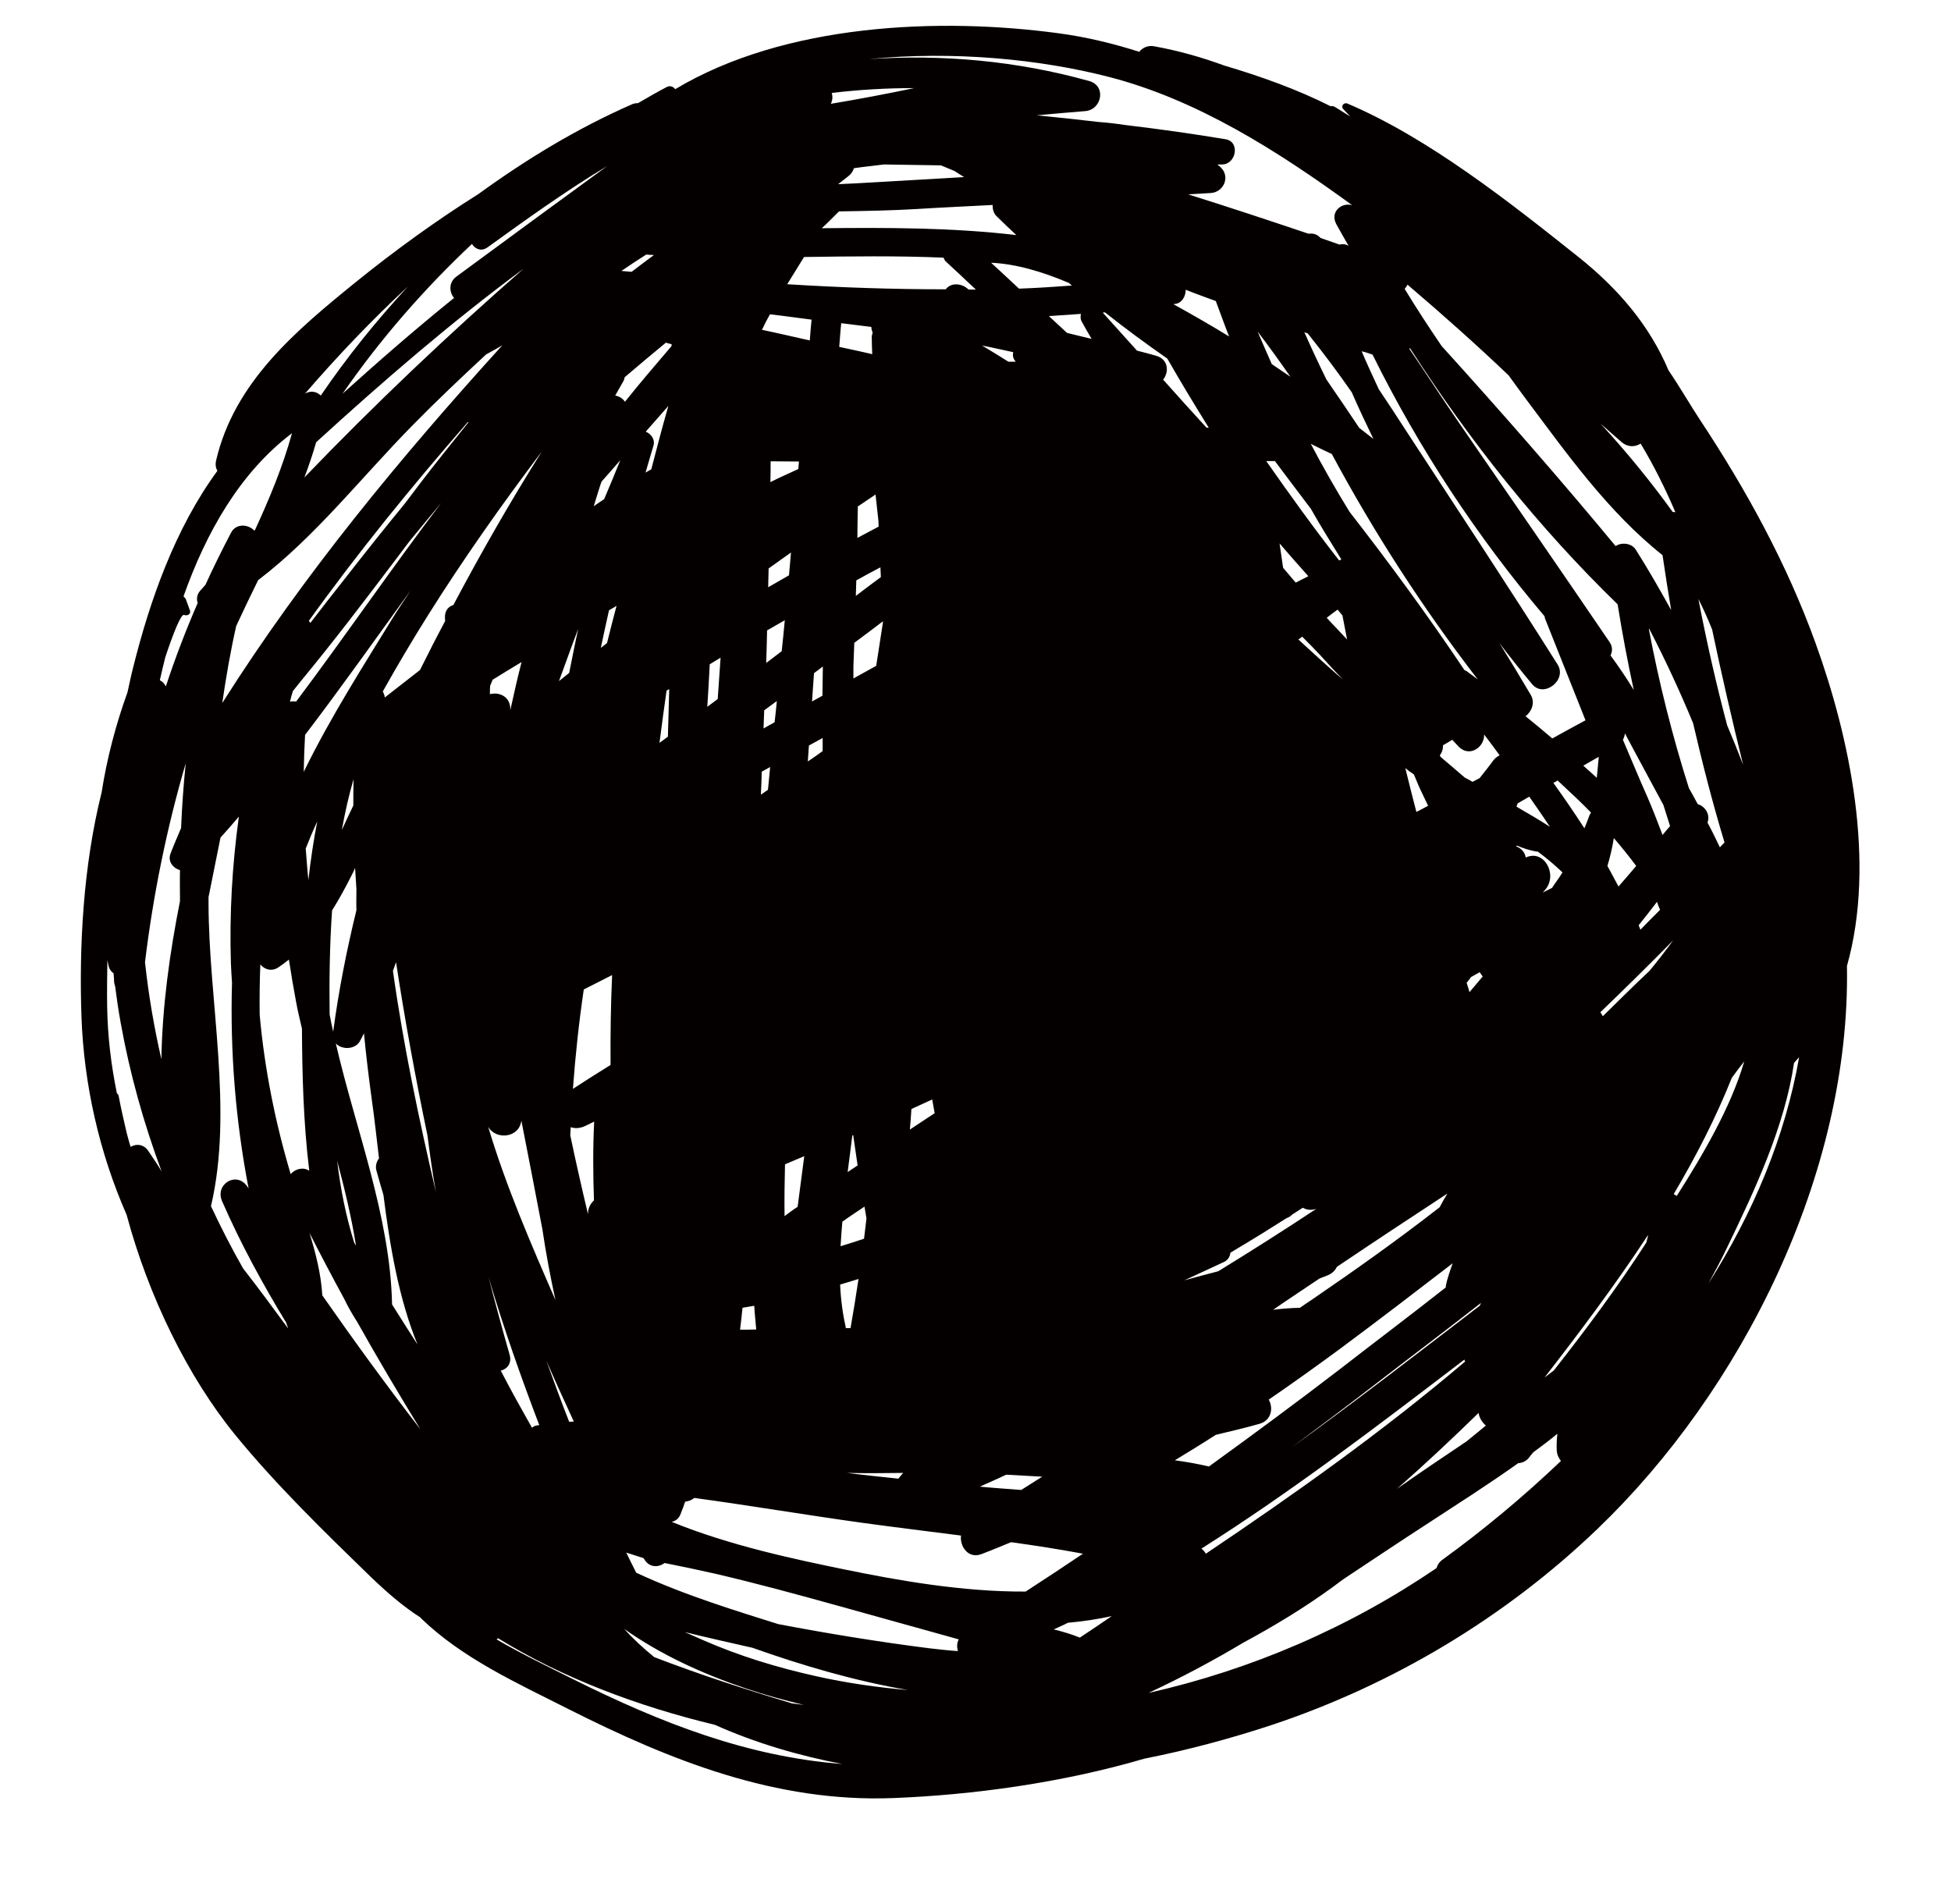 <?xml version="1.0" encoding="utf-8"?>
<!-- Generator: Adobe Illustrator 23.0.2, SVG Export Plug-In . SVG Version: 6.00 Build 0)  -->
<svg version="1.1" id="Calque_1" xmlns="http://www.w3.org/2000/svg" xmlns:xlink="http://www.w3.org/1999/xlink" x="0px" y="0px"
	 viewBox="0 0 88.13 86.01" style="enable-background:new 0 0 88.13 86.01;" xml:space="preserve">
<style type="text/css">
	.st0{fill:#050000;}
</style>
<path class="st0" d="M82.01,29.05c-1.29-3.57-3.12-6.91-5.21-10.07c-0.43-0.65-0.9-1.47-1.43-2.25c-0.86-2.03-2.26-3.68-4.08-5.13
	c-3.1-2.47-6.77-5.37-10.42-6.92c-0.16-0.07-0.32,0.11-0.19,0.25c0.1,0.11,0.21,0.22,0.31,0.33c0,0,0,0,0,0
	c-0.24-0.14-0.47-0.3-0.71-0.44c-0.06-0.03-0.11-0.03-0.17-0.02c-1.53-0.77-3.16-1.35-4.81-1.84c-1.01-0.37-2.06-0.67-3.17-0.87
	c-0.29-0.05-0.52,0.07-0.67,0.25c-1.16-0.37-2.35-0.66-3.59-0.83c-5.42-0.74-12.42-0.45-17.37,2.52c-0.08-0.11-0.22-0.18-0.38-0.1
	c-0.44,0.23-0.87,0.48-1.3,0.73c-0.09,0-0.19,0.01-0.29,0.06c-2.48,1.09-4.76,2.48-6.91,4.04c-1.94,1.22-3.8,2.57-5.58,4.01
	c-2.7,2.19-5.46,4.51-6.28,8.04c-0.04,0.19-0.01,0.34,0.06,0.46C7.91,23.88,6.77,27.11,6,30.21c-0.09,0.35-0.16,0.71-0.24,1.06
	c-0.53,1.47-0.93,2.99-1.17,4.53c-0.83,3.32-1.02,6.92-0.91,10.14c0.11,3.04,0.8,6.12,2.04,8.94c0.98,3.66,2.76,7.32,4.92,9.96
	c1.84,2.25,4.01,4.36,6.1,6.39c0.72,0.69,1.45,1.33,2.25,1.84c0.01,0.01,0.02,0.02,0.02,0.03c1.88,1.82,4.34,2.93,6.65,4.1
	c4.64,2.34,9.38,4.23,14.67,4.03c3.61-0.14,7.65-0.69,11.36-1.78c2.03-0.4,3.99-0.94,5.75-1.52c5.47-1.82,10.55-4.86,14.71-8.85
	c6.51-6.24,11.45-16.05,11.28-25.44C84.75,38.96,83.55,33.3,82.01,29.05z M77.34,28.44c0.43,2.05,0.9,4.08,1.4,6.11
	c-0.23-0.6-0.47-1.19-0.72-1.78c-0.5-1.88-0.93-3.78-1.3-5.71C76.94,27.5,77.15,27.96,77.34,28.44z M77.9,38.06
	c-0.07,0.07-0.14,0.14-0.21,0.22c-0.18-0.38-0.36-0.75-0.56-1.12c0.14-0.36-0.11-0.74-0.44-0.83c-0.13-0.24-0.26-0.49-0.4-0.73
	c-0.75-2.36-1.35-4.75-1.81-7.19c0.01,0,0.01,0,0.02,0c0.72,1.39,1.38,2.81,1.98,4.26C76.9,34.48,77.36,36.28,77.9,38.06z
	 M74.41,35.99c-0.38-0.85-0.73-1.71-1.1-2.57c0.05-0.09,0.08-0.19,0.09-0.29c0.3,0.56,0.6,1.13,0.9,1.68
	c0.28,0.52,0.56,1.04,0.84,1.56c0.1,0.32,0.2,0.63,0.3,0.95c-0.12,0.13-0.23,0.27-0.34,0.4C74.87,37.11,74.64,36.52,74.41,35.99z
	 M74.99,41.1c-0.3,0.3-0.6,0.6-0.89,0.9c-0.03-0.07-0.05-0.14-0.08-0.2c0.28-0.35,0.56-0.7,0.83-1.06
	C74.89,40.86,74.93,40.98,74.99,41.1z M68.92,38.74c-0.03-0.23-0.21-0.43-0.43-0.5c0.01-0.01,0.02-0.03,0.03-0.04
	c0.28,0.12,0.56,0.21,0.88,0.27c0.02,0,0.04,0,0.06,0c0.4,0.29,0.77,0.61,1.12,0.94c-0.14,0.24-0.32,0.46-0.47,0.7
	c-0.14,0.07-0.28,0.14-0.42,0.21c0.04-0.05,0.09-0.1,0.13-0.15C70.37,39.49,69.74,38.35,68.92,38.74z M68.5,36.44
	c0.02-0.05,0.04-0.1,0.06-0.15c0.17-0.1,0.35-0.2,0.52-0.3c0.31,0.45,0.63,0.9,0.93,1.36C69.52,37.03,69.01,36.74,68.5,36.44z
	 M70.17,35.37c0.06-0.04,0.13-0.07,0.19-0.11c0.51,0.48,1.03,0.95,1.51,1.45c-0.02,0.04-0.05,0.07-0.07,0.12
	c-0.07,0.2-0.15,0.39-0.23,0.59C71.12,36.72,70.65,36.04,70.17,35.37z M71.52,34.59c0.23-0.13,0.46-0.27,0.7-0.4
	c-0.03,0.32-0.06,0.63-0.09,0.95C71.93,34.95,71.72,34.77,71.52,34.59z M72.71,29.01c-2.28-3.35-4.58-6.68-6.88-10.02
	c-0.73-1.06-1.43-2.15-2.16-3.22c0-0.02,0.01-0.03,0.01-0.05c0.01,0.01,0.01,0.01,0.02,0.02c2.69,4.18,5.78,8.07,9.37,11.56
	c0.21,1.3,0.45,2.59,0.73,3.87c-0.33-0.54-0.68-1.06-1.05-1.56C72.84,29.43,72.85,29.22,72.71,29.01z M72.9,37.86
	c0.35,0.41,0.69,0.83,1.01,1.26c-0.26,0.31-0.53,0.62-0.8,0.93c-0.17-0.31-0.33-0.63-0.5-0.93C72.73,38.72,72.83,38.3,72.9,37.86z
	 M73.26,19.98c0.29,0.24,0.61,0.21,0.85,0.06c0.59,0.98,1.11,2.02,1.57,3.1c-0.04-0.01-0.08-0.01-0.12-0.01
	c-1.01-1.4-2.1-2.73-3.26-3.99C72.62,19.42,72.94,19.7,73.26,19.98z M63.58,12.86c1.56,1.33,3.09,2.69,4.57,4.1
	c0.24,0.33,0.48,0.67,0.73,1c1.88,2.51,3.75,5.16,6.22,7.12c0.12,0.83,0.25,1.65,0.39,2.48c-0.51-0.92-1.03-1.83-1.6-2.73
	c-0.19-0.3-0.65-0.34-0.91-0.16c-2.55-3.08-5.18-6.08-7.86-9.04c-0.58-0.85-1.14-1.71-1.67-2.58C63.5,13,63.54,12.93,63.58,12.86z
	 M62,16.02c2.1,4.24,4.7,8.2,7.77,11.82c0.01,0.03,0.01,0.07,0.02,0.1c0.61,1.54,1.22,3.07,1.83,4.6c-0.5,0.27-1,0.54-1.5,0.82
	c-0.4-0.34-0.79-0.67-1.21-1c0.28-0.22,0.45-0.62,0.23-0.98c-0.46-0.78-0.93-1.56-1.41-2.33c0.48,0.63,0.97,1.25,1.48,1.86
	c0.53,0.64,1.59-0.19,1.15-0.89c-2.25-3.57-4.58-7.09-6.89-10.63c-0.39-0.61-0.79-1.21-1.19-1.81c-0.26-0.57-0.53-1.13-0.77-1.71
	C61.69,15.91,61.85,15.97,62,16.02z M57.59,20.83c0.54,0.72,1.08,1.44,1.62,2.15c0.44,0.78,0.91,1.53,1.38,2.29
	c-0.03,0.02-0.07,0.04-0.1,0.05c-1.14-1.46-2.23-2.97-3.29-4.49C57.33,20.83,57.46,20.83,57.59,20.83z M56.81,14.98
	c0.51,0.67,1,1.35,1.48,2.04c-0.28-0.19-0.56-0.38-0.84-0.57C57.23,15.96,57.02,15.47,56.81,14.98z M59.1,26.03
	c-0.19,0.1-0.38,0.19-0.57,0.29c-0.19-0.22-0.38-0.45-0.57-0.67c-0.05-0.37-0.11-0.73-0.16-1.1C58.23,25.05,58.66,25.54,59.1,26.03z
	 M58.82,28.76c0.27,0.27,0.54,0.54,0.8,0.82c0.34,0.38,0.69,0.75,1.04,1.12c-0.68-0.59-1.35-1.2-2.01-1.81
	C58.71,28.85,58.77,28.81,58.82,28.76z M59.93,27.91c0.16-0.13,0.33-0.25,0.49-0.37c0.07,0.09,0.15,0.17,0.22,0.26
	c0.07,0.37,0.14,0.73,0.21,1.09C60.55,28.56,60.23,28.24,59.93,27.91z M59.21,20.05c0.31,0.16,0.63,0.31,0.95,0.46
	c1.91,3.56,4.11,6.96,6.59,10.18c-0.17-0.12-0.33-0.25-0.5-0.37c-0.03-0.02-0.07-0.03-0.1-0.05c-1.64-2.45-3.38-4.82-5.19-7.15
	C60.35,22.13,59.76,21.1,59.21,20.05z M58.92,15.01c0.05,0.02,0.1,0.03,0.15,0.05c0.69,0.86,1.35,1.74,1.99,2.66
	c0.31,0.71,0.64,1.41,0.98,2.11c-0.21-0.17-0.43-0.33-0.64-0.5c-0.49-0.73-0.98-1.46-1.48-2.18C59.57,16.44,59.24,15.73,58.92,15.01
	z M63.78,34.92c0.03,0.02,0.06,0.05,0.09,0.07c0.1,0.23,0.19,0.47,0.3,0.7c0.11,0.24,0.23,0.47,0.34,0.71
	c-0.18,0.1-0.35,0.19-0.53,0.28c-0.17-0.66-0.34-1.32-0.5-1.98C63.58,34.78,63.67,34.86,63.78,34.92z M65.38,53.92
	c-0.12,0.2-0.24,0.41-0.35,0.62c-1.86,1.45-3.79,2.82-5.75,4.16c-0.19,0.13-0.38,0.25-0.56,0.38c-0.41,0.01-0.81,0.04-1.21,0.09
	c0.69-0.48,1.4-0.94,2.09-1.41c0.13-0.05,0.26-0.1,0.38-0.15c0.2-0.08,0.33-0.22,0.41-0.38C62.05,56.11,63.72,55.01,65.38,53.92z
	 M55.03,57.43c-0.51,0.13-1.02,0.27-1.53,0.41c0.6-0.28,1.19-0.55,1.79-0.83c0.19-0.09,0.27-0.25,0.29-0.42
	c0.48-0.29,0.96-0.57,1.44-0.87c0.36-0.22,0.72-0.46,1.08-0.68c0.04-0.02,0.07-0.03,0.11-0.05c0.07-0.03,0.11-0.08,0.16-0.12
	c0.16-0.1,0.32-0.21,0.48-0.31c0.19,0.11,0.4,0.12,0.61,0.05C58.01,55.57,56.53,56.51,55.03,57.43z M54.92,64.82
	c0.66-0.16,1.32-0.31,1.98-0.5c0.53-0.15,0.63-0.71,0.41-1.09c1.09-0.75,2.17-1.52,3.24-2.31c1.7-1.26,3.39-2.56,5.07-3.85
	c-0.12,0.34-0.24,0.67-0.31,1.02c0,0.02,0,0.04,0,0.07c-1.6,1.26-3.21,2.47-4.78,3.69c-1.95,1.5-3.93,2.96-5.92,4.4
	c-0.51-0.12-1.02-0.21-1.54-0.28C53.68,65.6,54.3,65.22,54.92,64.82z M66.9,58.86c-0.02,0.04-0.04,0.09-0.06,0.13
	c-2.81,2.15-5.6,4.32-8.47,6.38c1.29-0.96,2.58-1.93,3.85-2.91C63.76,61.27,65.34,60.08,66.9,58.86z M66.25,44.4
	c0.07-0.09,0.14-0.17,0.2-0.26c0.13-0.07,0.26-0.15,0.39-0.22c0.04,0.06,0.08,0.12,0.12,0.17c0.01,0.01,0.01,0.01,0.02,0.02
	c-0.2,0.24-0.4,0.47-0.6,0.71C66.34,44.69,66.3,44.54,66.25,44.4z M66.15,61.42c0.01,0.03,0.01,0.06,0.03,0.09
	c-3.69,3.14-7.68,5.97-11.71,8.68c-0.05-0.09-0.12-0.17-0.2-0.23C58.38,67.36,62.26,64.39,66.15,61.42z M66.79,63.83
	c0.03,0.21,0.15,0.42,0.33,0.57c-0.29,0.24-0.58,0.48-0.88,0.72c-1.06,0.71-2.11,1.42-3.14,2.14C64.37,66.15,65.59,65,66.79,63.83z
	 M66.84,35.15c-0.11,0.06-0.21,0.11-0.32,0.17c-0.12-0.07-0.23-0.13-0.35-0.19c-0.38-0.32-0.74-0.64-1.1-0.94
	c-0.01-0.02-0.02-0.04-0.03-0.07c0.1-0.13,0.15-0.29,0.14-0.45c0.14-0.08,0.28-0.16,0.42-0.25c0.1,0.1,0.19,0.21,0.29,0.31
	c0.5,0.51,1.18,0.01,1.15-0.55c0.24,0.31,0.47,0.63,0.7,0.94c-0.11,0.06-0.21,0.13-0.29,0.24C67.25,34.64,67.04,34.89,66.84,35.15z
	 M50.11,3.48c3.94,1.02,7.54,3.29,10.97,5.79c-0.48-0.14-1.01,0.3-0.72,0.85c0.18,0.33,0.37,0.66,0.56,0.99
	c-0.12-0.08-0.27-0.1-0.41-0.06c-0.29-0.1-0.58-0.2-0.86-0.3c-0.01-0.01-0.03-0.03-0.04-0.04c-0.14-0.14-0.33-0.18-0.5-0.15
	c-1.81-0.61-3.62-1.21-5.44-1.78c0.34-0.02,0.68-0.04,1.02-0.06c0.57-0.03,0.89-0.71,0.47-1.14c-0.05-0.06-0.12-0.1-0.17-0.15
	c0.07,0,0.15,0,0.22,0c0.63-0.01,0.82-1.03,0.15-1.14c-1.5-0.25-3.01-0.46-4.51-0.64c-0.4-0.06-0.81-0.11-1.23-0.14
	c-0.93-0.11-1.86-0.21-2.79-0.3c0.73-0.07,1.46-0.13,2.19-0.19c0.75-0.06,0.97-1.14,0.18-1.36c-3.3-0.92-6.65-1.21-9.96-0.99
	C43.05,2.29,46.98,2.67,50.11,3.48z M52.22,16.07c-0.29-0.08-0.57-0.16-0.86-0.23c-0.52-0.58-1.04-1.15-1.55-1.72
	c0.03,0,0.07,0,0.1-0.01c0.92,0.73,1.86,1.42,2.82,2.09c0.6,1.05,1.23,2.09,1.87,3.12c-0.03,0-0.07,0-0.1,0
	c-0.66-0.72-1.31-1.44-1.96-2.17C52.82,16.8,52.78,16.23,52.22,16.07z M53,13.74c0.03,0,0.06-0.01,0.09-0.01
	c0.3-0.04,0.47-0.34,0.47-0.64c0.45,0.18,0.9,0.34,1.36,0.51c0.2,0.53,0.39,1.07,0.6,1.6C54.69,14.69,53.85,14.21,53,13.74z
	 M45.83,16.27c0.02,0.02,0.03,0.04,0.05,0.07c-0.11,0-0.22,0-0.33,0c-0.39-0.25-0.79-0.49-1.19-0.73c0.47,0.09,0.94,0.2,1.41,0.3
	C45.74,16.03,45.75,16.15,45.83,16.27z M44.77,11.87c1.13,0.05,2.33,0.41,3.51,0.91c0.05,0.04,0.09,0.08,0.14,0.12
	c-0.8,0.06-1.59,0.11-2.39,0.14C45.61,12.64,45.19,12.26,44.77,11.87z M48.83,14.18c-0.03,0.11-0.03,0.24,0.04,0.36
	c0.14,0.26,0.29,0.51,0.44,0.77c-0.37-0.09-0.74-0.18-1.11-0.27c-0.27-0.25-0.55-0.51-0.82-0.76
	C47.86,14.25,48.35,14.21,48.83,14.18z M43.55,8c-1.38,0.08-2.76,0.16-4.13,0.24c-0.51,0.03-1.03,0.06-1.56,0.08
	c0.15-0.12,0.31-0.24,0.46-0.36c0.13-0.1,0.21-0.22,0.25-0.36c0.45-0.07,0.91-0.11,1.36-0.17c0.86,0.01,1.71,0.03,2.57,0.04
	c0.21,0.09,0.42,0.17,0.63,0.26c0,0,0,0.01,0.01,0.01C43.27,7.83,43.41,7.91,43.55,8z M37.57,4.2c1.24-0.15,2.48-0.22,3.73-0.22
	c-1.25,0.26-2.51,0.5-3.77,0.71C37.61,4.52,37.62,4.35,37.57,4.2z M37.9,9.55c1.24-0.02,2.44-0.04,3.55-0.11
	c1.13-0.07,2.26-0.12,3.39-0.18c-0.01,0.19,0.05,0.39,0.18,0.51c0.29,0.29,0.59,0.57,0.89,0.85c-2.89-0.34-5.84-0.34-8.79-0.31
	C37.39,10.07,37.64,9.8,37.9,9.55z M36.32,11.61c2.11-0.03,4.21-0.06,6.3,0.03c0.03,0.05,0.04,0.11,0.09,0.16
	c0.46,0.43,0.92,0.85,1.37,1.28c-0.11,0-0.22,0-0.33,0c-0.29-0.28-0.78-0.34-1.03-0.01c-2.39,0-4.77-0.08-7.16-0.23
	C35.82,12.42,36.07,12.01,36.32,11.61z M38.73,24.3c0-0.43,0.01-0.91,0.02-1.42c0.27-0.18,0.53-0.36,0.8-0.54
	c0.04,0.4,0.09,0.79,0.13,1.19c0,0.09,0.01,0.17,0.01,0.26C39.37,23.96,39.05,24.13,38.73,24.3z M39.77,25.63
	c0.01,0.15,0.01,0.29,0.02,0.44c-0.38,0.28-0.75,0.56-1.13,0.85c0.01-0.23,0.01-0.47,0.02-0.7C39.04,26.02,39.4,25.82,39.77,25.63z
	 M39.4,16c-0.5-0.12-1-0.22-1.49-0.33c0.03-0.36,0.05-0.71,0.09-1.07c0.45,0.06,0.91,0.11,1.36,0.17c0,0.09,0.03,0.18,0.06,0.27
	c-0.03,0.07-0.05,0.15-0.04,0.24C39.38,15.52,39.39,15.76,39.4,16z M38.59,29.04c0.43-0.32,0.86-0.64,1.29-0.97
	c0,0.02,0,0.04,0,0.07c-0.1,0.64-0.2,1.29-0.3,1.94c-0.34,0.19-0.69,0.38-1.03,0.57c0-0.18,0-0.37,0-0.55
	C38.56,29.75,38.58,29.4,38.59,29.04z M37.15,31.43c-0.16,0.09-0.32,0.18-0.47,0.26c0.03-0.43,0.06-0.85,0.09-1.28
	c0.13-0.1,0.27-0.2,0.4-0.3C37.16,30.55,37.16,30.99,37.15,31.43z M37.16,33.93c-0.22,0.16-0.44,0.32-0.67,0.47
	c0.02-0.24,0.03-0.48,0.05-0.72c0.21-0.11,0.41-0.23,0.62-0.34C37.16,33.53,37.16,33.73,37.16,33.93z M34.78,14.2
	c0.63,0.07,1.25,0.16,1.88,0.24c-0.03,0.31-0.06,0.63-0.08,0.94c-0.72-0.16-1.44-0.33-2.16-0.48C34.53,14.66,34.65,14.43,34.78,14.2
	z M34.61,29.95c0.02-0.49,0.03-0.98,0.04-1.47c0.27-0.15,0.53-0.31,0.8-0.46c-0.04,0.47-0.09,0.93-0.14,1.4L34.61,29.95z
	 M35.09,31.67c-0.03,0.32-0.06,0.64-0.1,0.96c-0.17,0.09-0.33,0.18-0.5,0.28c0.01-0.27,0.02-0.54,0.03-0.82
	C34.71,31.95,34.9,31.81,35.09,31.67z M34.7,26.53c0.01-0.28,0.01-0.56,0.02-0.85c0.34-0.24,0.67-0.48,1.01-0.72
	c-0.03,0.34-0.06,0.68-0.09,1.03C35.32,26.17,35.01,26.35,34.7,26.53z M34.8,21.78c0.01-0.31,0.01-0.63,0.01-0.94
	c0.42,0,0.85,0.01,1.28,0.01c-0.01,0.11-0.02,0.23-0.03,0.34C35.64,21.38,35.22,21.57,34.8,21.78z M34.41,34.86
	c0.13-0.07,0.25-0.14,0.38-0.21c-0.03,0.34-0.07,0.69-0.1,1.03c-0.11,0.07-0.21,0.15-0.32,0.22C34.39,35.56,34.4,35.21,34.41,34.86z
	 M32.06,30.01c0.16-0.1,0.33-0.2,0.49-0.3c-0.04,0.62-0.09,1.25-0.13,1.87c-0.16,0.12-0.31,0.23-0.47,0.35
	C31.99,31.29,32.03,30.65,32.06,30.01z M29.19,11.5c0.12,0.01,0.23,0.02,0.35,0.02c-0.34,0.25-0.68,0.51-1.01,0.76
	c-0.15-0.01-0.31-0.03-0.46-0.04C28.44,11.99,28.81,11.74,29.19,11.5z M28.17,17.2c0.03-0.06,0.03-0.11,0.05-0.16
	c0.62-0.53,1.24-1.05,1.86-1.56c0.09,0.03,0.17,0.05,0.26,0.07c0,0.03-0.01,0.06-0.01,0.09c-0.71,0.83-1.42,1.66-2.1,2.51
	c-0.1-0.15-0.26-0.25-0.44-0.28C27.92,17.65,28.04,17.42,28.17,17.2z M29.17,19.5c0.34-0.39,0.68-0.77,1.02-1.16
	c-0.27,0.94-0.52,1.9-0.77,2.86c-0.09,0.05-0.17,0.1-0.26,0.15c0.12-0.4,0.23-0.8,0.35-1.19C29.61,19.86,29.42,19.61,29.17,19.5z
	 M30.11,31.2c0.04-0.02,0.08-0.05,0.12-0.07c-0.02,0.72-0.04,1.43-0.06,2.15c-0.13,0.09-0.25,0.19-0.38,0.28
	C29.89,32.77,30,31.98,30.11,31.2z M27.29,22.55c-0.16,0.1-0.31,0.21-0.47,0.32c0.12-0.37,0.22-0.74,0.35-1.11
	c0.28-0.32,0.57-0.64,0.85-0.97C27.78,21.38,27.54,21.97,27.29,22.55z M27.85,27.37c-0.15,0.56-0.29,1.12-0.43,1.68
	c-0.09,0.07-0.19,0.15-0.28,0.22c0.12-0.57,0.24-1.13,0.37-1.7C27.62,27.51,27.73,27.44,27.85,27.37z M21.32,11.02
	c0.14,0.23,0.42,0.36,0.71,0.15c1.77-1.28,3.54-2.55,5.4-3.67c-2.28,1.66-4.55,3.33-6.82,5c-0.35,0.26-0.32,0.7-0.1,0.96
	c-1.72,1.39-3.39,2.84-5.04,4.33C17.18,15.32,19.15,13.06,21.32,11.02z M26.12,28.41c-0.15,0.66-0.27,1.32-0.41,1.99
	c-0.15,0.12-0.31,0.25-0.46,0.37C25.54,29.98,25.82,29.19,26.12,28.41z M26.45,50.86c0.13-0.06,0.26-0.13,0.39-0.19
	c-0.06,1.19-0.05,2.38-0.01,3.56c-0.19,0.17-0.27,0.39-0.27,0.62c-0.28-1.18-0.55-2.37-0.8-3.56c0-0.12,0.02-0.25,0.02-0.37
	C25.97,50.99,26.2,50.98,26.45,50.86z M25.88,49.19c0.11-1.5,0.27-3,0.49-4.49l1.28-0.65c-0.06,1.35-0.08,2.7-0.07,4.06
	C27.01,48.46,26.44,48.83,25.88,49.19z M25.92,64.22c-0.07,0-0.14,0.01-0.21,0.01c-0.36-0.92-0.7-1.84-1.03-2.76
	C25.08,62.39,25.5,63.31,25.92,64.22z M22.05,50.9c0.34,0.61,1.41,0.52,1.5-0.28c0.32,1.64,0.64,3.27,0.95,4.91
	c0.16,1.08,0.36,2.14,0.59,3.2C23.97,56.16,22.86,53.6,22.05,50.9z M23.05,32.09c0-0.03,0-0.05,0-0.08
	c-0.01-0.55-0.51-0.76-0.92-0.65c0-0.13,0-0.25,0.01-0.38c0.04-0.09,0.08-0.18,0.11-0.27c0.44-0.27,0.87-0.54,1.31-0.8
	C23.37,30.64,23.21,31.37,23.05,32.09z M20.48,27.33c-0.23,0.07-0.4,0.27-0.38,0.59c0,0.04,0,0.08,0.01,0.13
	c-0.25,0.48-0.51,0.96-0.75,1.45c-0.13,0.26-0.26,0.52-0.39,0.77c-0.53,0.41-1.06,0.83-1.59,1.24c-0.01-0.1-0.04-0.19-0.09-0.27
	c0.65-1.16,1.33-2.31,2.04-3.44c1.6-2.55,3.34-5.01,5.15-7.41C23.05,22.66,21.73,24.97,20.48,27.33z M15.17,47.14
	c0.27,0.29,0.86,0.28,1.08-0.09c0.07-0.12,0.13-0.25,0.19-0.37c0.1,1.02,0.22,2.03,0.36,3.04c0.12,0.83,0.21,1.7,0.32,2.61
	c-0.11,0.15-0.17,0.33-0.12,0.54c0.1,0.37,0.21,0.74,0.32,1.11c0.29,2.3,0.69,4.68,1.54,6.76c-0.39-0.6-0.77-1.21-1.15-1.81
	C17.63,54.95,16.05,50.97,15.17,47.14z M16.08,56.27c-0.03-0.04-0.05-0.08-0.08-0.13c-0.37-1.18-0.62-2.43-0.77-3.7
	C15.57,53.72,15.88,55,16.08,56.27z M13.72,34.87c0.01-0.56,0.03-1.11,0.06-1.67c1.64-2.15,3.2-4.36,4.78-6.54
	c-0.28,0.43-0.57,0.85-0.84,1.29C16.49,29.96,14.95,32.35,13.72,34.87z M14.33,37.11c-0.17,0.88-0.3,1.76-0.4,2.65
	c-0.05-0.48-0.08-0.95-0.12-1.43C13.97,37.93,14.14,37.52,14.33,37.11z M10.04,31.76c0.17-1.17,0.37-2.33,0.63-3.48
	c0.32-0.69,0.65-1.38,0.99-2.07c2.62-2,4.69-4.68,7-7.02c1.07-1.09,2.18-2.14,3.3-3.18c0.25-0.13,0.49-0.27,0.73-0.41
	C18.08,20.68,13.71,25.96,10.04,31.76z M21.16,19.08c-0.73,0.91-1.46,1.81-2.17,2.74c-0.23,0.3-0.45,0.6-0.68,0.9
	c-0.9,1.1-1.79,2.21-2.66,3.33c-0.55,0.69-1.09,1.39-1.63,2.09c-0.02-0.03-0.04-0.06-0.07-0.09c2.24-3.12,4.66-6.09,7.18-8.98
	C21.14,19.07,21.15,19.07,21.16,19.08z M13.23,31.22c0.12-0.15,0.24-0.3,0.36-0.45c1.47-1.78,2.87-3.62,4.26-5.46
	c0.22-0.29,0.43-0.57,0.65-0.86c0.47-0.58,0.95-1.15,1.43-1.73c-2.23,2.94-4.33,6.01-6.55,8.97c-0.09-0.01-0.19-0.01-0.28,0.01
	C13.14,31.53,13.18,31.37,13.23,31.22z M15.97,35.2c-0.01,0.4-0.01,0.79-0.01,1.19c-0.17,0.36-0.35,0.73-0.52,1.11
	C15.58,36.73,15.75,35.96,15.97,35.2z M15,41.13c0.32-0.51,0.62-1.06,0.91-1.64c0.05-0.09,0.09-0.18,0.13-0.28
	c0.02,0.32,0.04,0.64,0.06,0.96c0,0.32-0.01,0.63,0,0.95c-0.44,1.8-0.8,3.62-1.05,5.49c-0.06-0.26-0.11-0.52-0.16-0.78
	C14.87,44.31,14.89,42.72,15,41.13z M18.42,12.95c-1.42,1.54-2.74,3.17-3.93,4.92c-0.17-0.17-0.43-0.24-0.69-0.1
	c-0.01,0-0.01,0.01-0.02,0.01C15.25,16.08,16.79,14.46,18.42,12.95z M14.28,19.98c3.01-2.75,6.1-5.42,9.37-7.84
	c-3.43,3-6.74,6.14-9.9,9.43C13.95,21.04,14.13,20.51,14.28,19.98z M6.71,52.01c-0.21-0.33-0.56-0.35-0.81-0.2
	c-0.07-0.21-0.12-0.43-0.18-0.64c-0.13-0.56-0.26-1.12-0.36-1.66c-0.01-0.06-0.04-0.09-0.08-0.12c-0.26-1.27-0.42-2.57-0.44-3.95
	c-0.01-0.67,0-1.36,0.01-2.06c0.02,0.09,0.04,0.19,0.06,0.28c0.04,0.14,0.12,0.24,0.22,0.31c0.01,0.08,0.01,0.17,0.02,0.25
	c0,0.02,0,0.03,0,0.05c0,0.11,0.02,0.2,0.05,0.28c0.07,0.55,0.15,1.1,0.25,1.65c0.41,2.29,1.04,4.54,1.85,6.72
	C7.12,52.61,6.91,52.31,6.71,52.01z M8.18,37.41c-0.16,0.38-0.33,0.76-0.48,1.16c-0.13,0.35,0.12,0.65,0.43,0.74
	c-0.01,0.47,0,0.93,0,1.4c-0.47,2.37-0.8,4.76-0.84,7.14c-0.33-1.44-0.58-2.9-0.74-4.38c0.37-3.05,0.98-6.05,1.84-8.99
	C8.29,35.45,8.22,36.43,8.18,37.41z M9.04,26.69c-0.15,0.17-0.17,0.38-0.11,0.55c-0.54,1.24-1.02,2.5-1.44,3.77
	c-0.05-0.12-0.15-0.22-0.27-0.28c0.08-0.35,0.16-0.7,0.25-1.05c0.37-1.11,0.71-1.96,0.85-1.9c0.13,0.06,0.32-0.04,0.26-0.2
	c-0.06-0.16-0.11-0.31-0.17-0.47c-0.02-0.07-0.07-0.12-0.12-0.17c1.02-2.88,2.54-5.58,4.9-7.37c-0.41,1.49-1.01,2.94-1.67,4.37
	c-0.01,0.01-0.02,0.02-0.03,0.03c-0.28-0.29-0.82-0.34-1.05,0.09c-0.41,0.78-0.8,1.57-1.16,2.36C9.2,26.51,9.12,26.6,9.04,26.69z
	 M10.98,57.3c-0.52-0.91-1-1.85-1.45-2.81c1.02-4.34-0.11-9.28-0.11-13.7c0-0.09,0-0.18,0-0.27c0.01-0.05,0.02-0.09,0.03-0.14
	c0.17-0.82,0.33-1.67,0.51-2.54c0.28-0.31,0.56-0.63,0.83-0.95c-0.3,2.18-0.43,4.39-0.36,6.61c0.01,0.3,0.03,0.6,0.05,0.89
	c-0.09,3.12,0.16,6.24,0.75,9.3c-0.02-0.03-0.04-0.06-0.06-0.09c-0.49-0.71-1.47-0.1-1.14,0.66c0.83,1.9,1.82,3.72,2.89,5.48
	c0.03,0.09,0.07,0.19,0.1,0.28C12.36,59.12,11.68,58.2,10.98,57.3z M13.13,53.04c-0.7-2.35-1.18-4.75-1.4-7.2
	c-0.01-0.76,0-1.51,0.03-2.27c0.19,0.23,0.51,0.33,0.8,0.14c0.17-0.11,0.33-0.23,0.49-0.36c0.1,0.65,0.21,1.3,0.33,1.94
	c0.07,0.39,0.17,0.78,0.26,1.18c0.01,1.99,0.06,4.22,0.33,6.42C13.7,52.71,13.34,52.8,13.13,53.04z M14.56,58.52
	c-0.06-0.96-0.29-1.88-0.58-2.82c0.51,1,1.03,1.99,1.57,2.98c0.17,0.36,0.37,0.7,0.58,1.03c0.92,1.64,1.88,3.26,2.86,4.86
	C17.46,62.59,15.99,60.57,14.56,58.52z M17.75,43.86c0.05-0.13,0.09-0.26,0.14-0.39c0.4,2.62,0.88,5.23,1.42,7.83
	c0.11,0.85,0.23,1.71,0.38,2.55C18.92,50.54,18.22,47.22,17.75,43.86z M24.36,64.38c-0.04,0.01-0.08,0.01-0.13,0.02
	c-0.08,0.01-0.15,0.06-0.2,0.1c-0.48-0.85-0.96-1.71-1.41-2.58c0.29-0.07,0.51-0.33,0.4-0.72c-0.33-1.16-0.65-2.33-0.95-3.5
	C22.74,59.96,23.52,62.18,24.36,64.38z M25.91,75.87c-1.16-0.58-2.35-1.15-3.48-1.81c0.02-0.02,0.05-0.03,0.07-0.05
	c2.94,1.81,6.34,3.08,9.79,3.91c1.85,0.83,3.86,1.41,5.76,1.77C33.77,79.36,29.88,77.85,25.91,75.87z M28.2,73.59
	c1.67,1.18,3.57,2.04,5.5,2.69c0.86,0.29,1.73,0.53,2.61,0.74c-0.18-0.02-0.36-0.05-0.54-0.07c-2.07-0.62-4.17-1.3-6.22-2.09
	C29.06,74.46,28.6,74.04,28.2,73.59z M36.85,75.72c-1.75-0.39-3.46-0.91-5.1-1.63c-0.23-0.1-0.52-0.23-0.82-0.36
	c1.02,0.25,2.04,0.48,3.06,0.71c2.25,0.8,4.63,1.5,7.03,1.91C39.62,76.23,38.23,76.03,36.85,75.72z M43.27,74.59
	c-0.44-0.03-0.88-0.08-1.31-0.13c-2.28-0.29-4.55-0.66-6.81-1.09c-0.01,0-0.02-0.01-0.03-0.01c-1.7-0.54-4.15-1.27-6.38-2.31
	c-0.15-0.3-0.31-0.61-0.45-0.91c0.27,0.08,0.54,0.18,0.78,0.25c0.01,0.01,0.01,0.02,0.02,0.03c0.23,0.41,0.65,0.4,0.93,0.19
	c0.76,0.15,1.51,0.31,2.27,0.48c1.89,0.44,3.76,0.95,5.63,1.47c1.8,0.5,3.6,1,5.39,1.5C43.22,74.22,43.22,74.41,43.27,74.59z
	 M38.19,70.91c-2.24-0.46-5.21-1.08-7.85-2.16c0.16-0.03,0.31-0.13,0.39-0.32c0.08-0.19,0.15-0.39,0.22-0.59
	c0.15-0.02,0.3-0.07,0.41-0.17c2.56,0.35,5.1,0.78,7.63,1.13c1.46,0.2,2.94,0.38,4.42,0.57c-0.06,0.5,0.33,1.06,0.92,0.84
	c0.45-0.17,0.9-0.36,1.34-0.54c1.09,0.15,2.18,0.32,3.25,0.52c-0.86,0.58-1.73,1.15-2.59,1.71C43.47,71.92,40.48,71.38,38.19,70.91z
	 M33.43,60.07c0.04-0.33,0.08-0.66,0.11-0.99c0.18-0.03,0.36-0.06,0.53-0.09c0.02,0.36,0.06,0.72,0.09,1.07
	C33.92,60.07,33.68,60.07,33.43,60.07z M35.44,54.94c-0.01-0.78,0-1.56,0.02-2.34c0.29-0.12,0.58-0.25,0.87-0.37
	c-0.1,0.76-0.2,1.53-0.3,2.29C35.82,54.65,35.63,54.8,35.44,54.94z M39.05,54.51c0.03,0.18,0.06,0.35,0.09,0.53
	c-0.04,0.31-0.07,0.62-0.11,0.92c-0.35,0.12-0.71,0.23-1.06,0.34c0.02-0.37,0.05-0.74,0.08-1.11
	C38.37,54.96,38.71,54.74,39.05,54.51z M38.29,52.95c0.07-0.58,0.15-1.13,0.21-1.65c0.01-0.01,0.03-0.01,0.04-0.02
	c0.07,0.46,0.13,0.91,0.2,1.37C38.59,52.75,38.43,52.85,38.29,52.95z M38.78,57.78c-0.11,0.74-0.23,1.48-0.36,2.22
	c-0.07,0-0.14,0-0.21,0c-0.14-0.63-0.23-1.28-0.26-1.97C38.22,57.95,38.5,57.87,38.78,57.78z M40.8,66.54
	c-0.08,0.08-0.14,0.17-0.22,0.26c-0.76-0.08-1.53-0.16-2.32-0.26C39.13,66.56,39.98,66.55,40.8,66.54z M44.26,67.16
	c0.4-0.18,0.8-0.35,1.19-0.54c0.54,0.03,1.09,0.06,1.63,0.09c-0.32,0.2-0.63,0.4-0.95,0.6C45.5,67.26,44.87,67.22,44.26,67.16z
	 M48.78,73.98c-0.37-0.15-0.77-0.27-1.18-0.37c0.21-0.1,0.43-0.19,0.64-0.3c0.67-0.06,1.34-0.16,1.98-0.3
	C49.74,73.34,49.26,73.66,48.78,73.98z M41.1,51.03c0.03-0.31,0.05-0.62,0.07-0.93c0.31-0.14,0.63-0.29,0.94-0.43
	c0.04,0.21,0.07,0.41,0.11,0.62C41.85,50.53,41.48,50.78,41.1,51.03z M65.16,70.46c-0.15,0.11-0.23,0.24-0.27,0.38
	c-3.95,2.69-8.36,4.59-13.01,5.64c1.46-0.68,2.89-1.44,4.28-2.27c1.39-0.75,2.75-1.57,4.08-2.54c0.15-0.11,0.3-0.23,0.46-0.34
	c1.25-0.83,2.49-1.66,3.74-2.47c1.36-0.89,2.78-1.79,4.14-2.76c0.18-0.01,0.34-0.08,0.47-0.23c0.07-0.09,0.14-0.18,0.21-0.26
	c0.37-0.27,0.74-0.55,1.09-0.84c-0.03,0.24-0.04,0.49-0.03,0.75c0.01,0.18,0.08,0.34,0.19,0.48C68.79,67.64,66.98,69.14,65.16,70.46
	z M74.37,56.13c-1.29,2-2.71,3.91-4.18,5.78c-0.14,0.11-0.28,0.21-0.42,0.32c1.59-2.05,3.19-4.18,4.65-6.4
	c0.01-0.01,0.02-0.01,0.03-0.02C74.42,55.93,74.39,56.03,74.37,56.13z M74.51,43.86c-0.73,0.68-1.43,1.39-2.11,2.05
	c-0.03-0.06-0.06-0.12-0.11-0.18c1.11-1.07,2.21-2.15,3.29-3.25C75.24,42.95,74.88,43.41,74.51,43.86z M75.6,53.95
	c1.01-1.7,1.91-3.46,2.63-5.26c0.18-0.25,0.37-0.5,0.56-0.74c-0.61,2.09-1.87,4.22-3.05,6.08C75.69,53.99,75.65,53.96,75.6,53.95z
	 M77.17,57.99c0.29-0.54,0.58-1.07,0.84-1.62c1.24-2.57,2.6-5.45,3.03-8.35c0.08-0.09,0.15-0.18,0.23-0.26
	C80.64,51.37,79.18,54.82,77.17,57.99z"/>
</svg>
